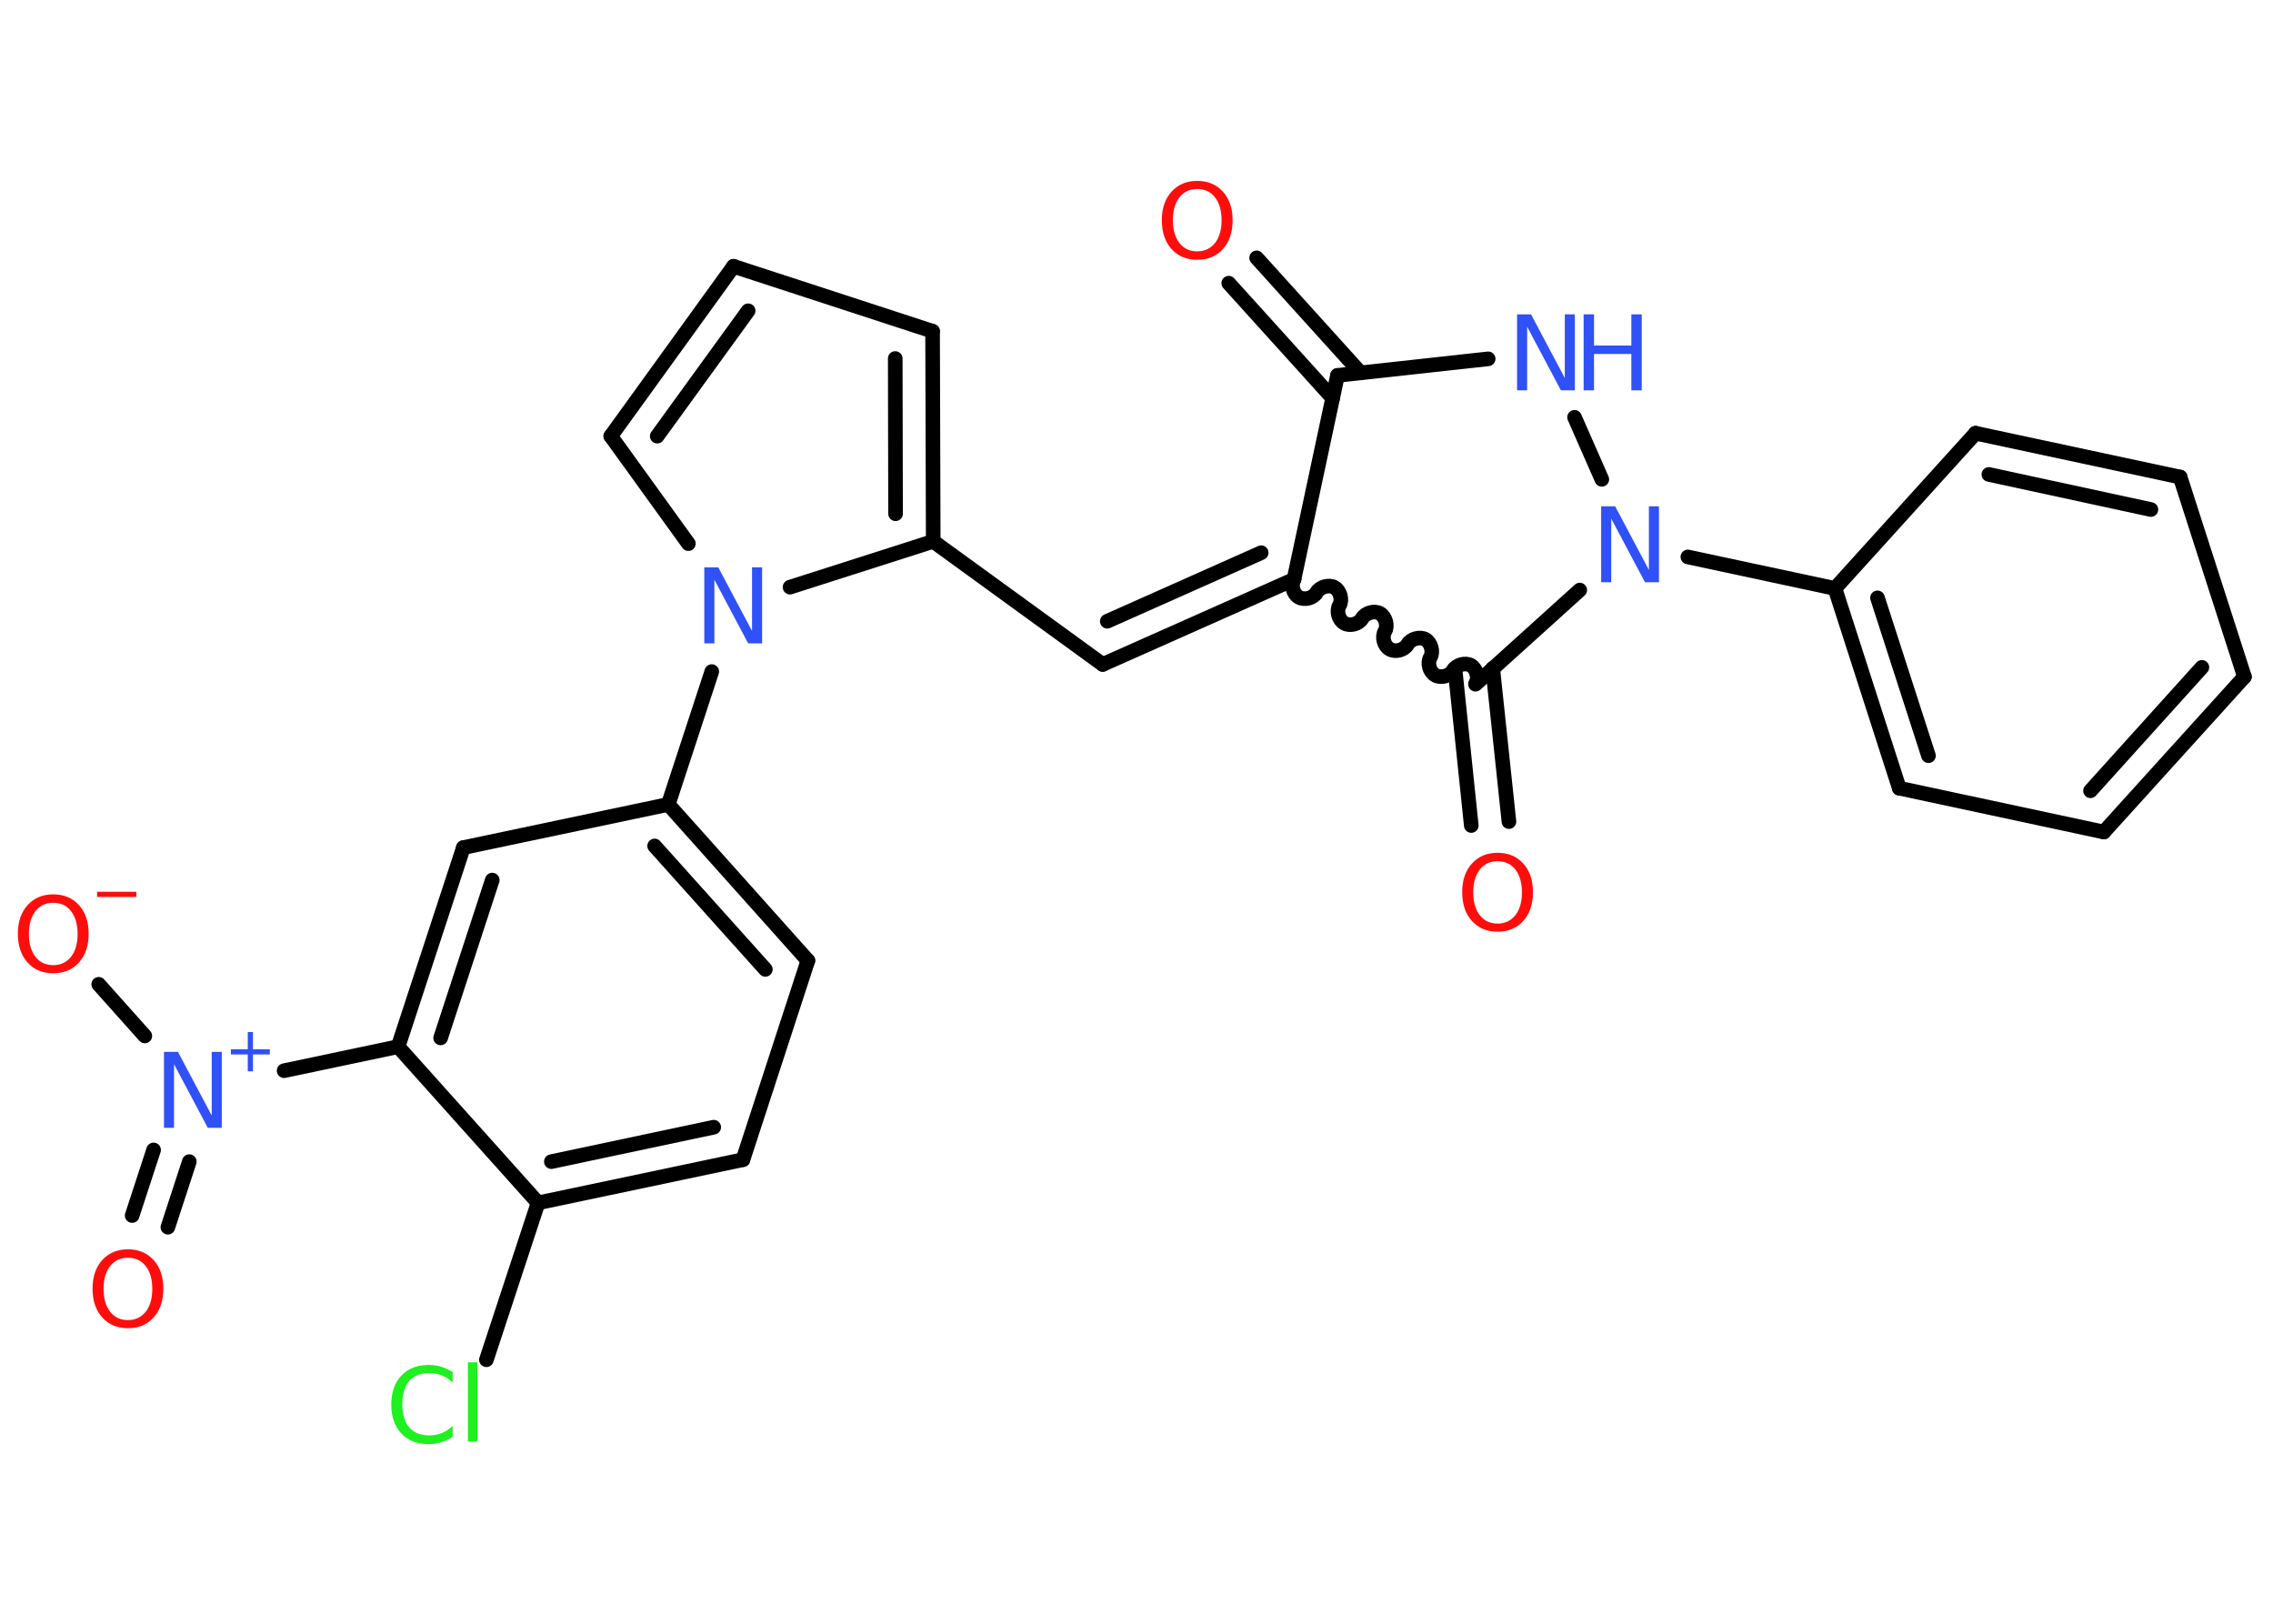 <?xml version='1.0' encoding='UTF-8'?>
<!DOCTYPE svg PUBLIC "-//W3C//DTD SVG 1.1//EN" "http://www.w3.org/Graphics/SVG/1.1/DTD/svg11.dtd">
<svg version='1.2' xmlns='http://www.w3.org/2000/svg' xmlns:xlink='http://www.w3.org/1999/xlink' width='70.0mm' height='50.0mm' viewBox='0 0 70.0 50.0'>
  <desc>Generated by the Chemistry Development Kit (http://github.com/cdk)</desc>
  <g stroke-linecap='round' stroke-linejoin='round' stroke='#000000' stroke-width='.45' fill='#3050F8'>
    <rect x='.0' y='.0' width='70.0' height='50.0' fill='#FFFFFF' stroke='none'/>
    <g id='mol1' class='mol'>
      <g id='mol1bnd1' class='bond'>
        <line x1='38.7' y1='7.94' x2='41.9' y2='11.48'/>
        <line x1='37.84' y1='8.72' x2='41.04' y2='12.26'/>
      </g>
      <line id='mol1bnd2' class='bond' x1='41.19' y1='11.56' x2='45.83' y2='11.05'/>
      <line id='mol1bnd3' class='bond' x1='48.49' y1='12.85' x2='49.33' y2='14.76'/>
      <line id='mol1bnd4' class='bond' x1='51.98' y1='17.15' x2='56.51' y2='18.12'/>
      <g id='mol1bnd5' class='bond'>
        <line x1='56.51' y1='18.12' x2='58.49' y2='24.27'/>
        <line x1='57.82' y1='18.41' x2='59.39' y2='23.27'/>
      </g>
      <line id='mol1bnd6' class='bond' x1='58.49' y1='24.27' x2='64.79' y2='25.62'/>
      <g id='mol1bnd7' class='bond'>
        <line x1='64.79' y1='25.62' x2='69.12' y2='20.84'/>
        <line x1='64.38' y1='24.35' x2='67.81' y2='20.55'/>
      </g>
      <line id='mol1bnd8' class='bond' x1='69.12' y1='20.84' x2='67.14' y2='14.69'/>
      <g id='mol1bnd9' class='bond'>
        <line x1='67.14' y1='14.69' x2='60.84' y2='13.34'/>
        <line x1='66.24' y1='15.69' x2='61.25' y2='14.61'/>
      </g>
      <line id='mol1bnd10' class='bond' x1='56.51' y1='18.12' x2='60.84' y2='13.34'/>
      <line id='mol1bnd11' class='bond' x1='48.65' y1='18.17' x2='45.44' y2='21.07'/>
      <g id='mol1bnd12' class='bond'>
        <line x1='45.97' y1='20.58' x2='46.47' y2='25.3'/>
        <line x1='44.82' y1='20.71' x2='45.31' y2='25.42'/>
      </g>
      <path id='mol1bnd13' class='bond' d='M39.85 17.84c-.1 .17 -.03 .45 .15 .55c.17 .1 .45 .03 .55 -.15c.1 -.17 .38 -.25 .55 -.15c.17 .1 .25 .38 .15 .55c-.1 .17 -.03 .45 .15 .55c.17 .1 .45 .03 .55 -.15c.1 -.17 .38 -.25 .55 -.15c.17 .1 .25 .38 .15 .55c-.1 .17 -.03 .45 .15 .55c.17 .1 .45 .03 .55 -.15c.1 -.17 .38 -.25 .55 -.15c.17 .1 .25 .38 .15 .55c-.1 .17 -.03 .45 .15 .55c.17 .1 .45 .03 .55 -.15c.1 -.17 .38 -.25 .55 -.15c.17 .1 .25 .38 .15 .55' fill='none' stroke='#000000' stroke-width='.45'/>
      <line id='mol1bnd14' class='bond' x1='41.19' y1='11.56' x2='39.85' y2='17.84'/>
      <g id='mol1bnd15' class='bond'>
        <line x1='33.96' y1='20.46' x2='39.85' y2='17.84'/>
        <line x1='34.1' y1='19.13' x2='38.84' y2='17.02'/>
      </g>
      <line id='mol1bnd16' class='bond' x1='33.96' y1='20.46' x2='28.74' y2='16.67'/>
      <g id='mol1bnd17' class='bond'>
        <line x1='28.74' y1='16.67' x2='28.72' y2='10.2'/>
        <line x1='27.58' y1='15.82' x2='27.57' y2='11.04'/>
      </g>
      <line id='mol1bnd18' class='bond' x1='28.72' y1='10.2' x2='22.59' y2='8.2'/>
      <g id='mol1bnd19' class='bond'>
        <line x1='22.59' y1='8.2' x2='18.81' y2='13.43'/>
        <line x1='23.04' y1='9.57' x2='20.24' y2='13.43'/>
      </g>
      <line id='mol1bnd20' class='bond' x1='18.81' y1='13.43' x2='21.2' y2='16.74'/>
      <line id='mol1bnd21' class='bond' x1='28.74' y1='16.67' x2='24.33' y2='18.08'/>
      <line id='mol1bnd22' class='bond' x1='21.92' y1='20.68' x2='20.58' y2='24.77'/>
      <g id='mol1bnd23' class='bond'>
        <line x1='24.88' y1='29.58' x2='20.58' y2='24.77'/>
        <line x1='23.57' y1='29.85' x2='20.16' y2='26.05'/>
      </g>
      <line id='mol1bnd24' class='bond' x1='24.88' y1='29.58' x2='22.88' y2='35.71'/>
      <g id='mol1bnd25' class='bond'>
        <line x1='16.57' y1='37.04' x2='22.88' y2='35.71'/>
        <line x1='16.98' y1='35.77' x2='21.98' y2='34.71'/>
      </g>
      <line id='mol1bnd26' class='bond' x1='16.57' y1='37.04' x2='14.98' y2='41.87'/>
      <line id='mol1bnd27' class='bond' x1='16.57' y1='37.04' x2='12.26' y2='32.23'/>
      <line id='mol1bnd28' class='bond' x1='12.26' y1='32.23' x2='8.75' y2='32.97'/>
      <g id='mol1bnd29' class='bond'>
        <line x1='5.83' y1='35.77' x2='5.17' y2='37.79'/>
        <line x1='4.73' y1='35.41' x2='4.07' y2='37.43'/>
      </g>
      <line id='mol1bnd30' class='bond' x1='4.46' y1='31.9' x2='3.04' y2='30.31'/>
      <g id='mol1bnd31' class='bond'>
        <line x1='14.27' y1='26.1' x2='12.26' y2='32.23'/>
        <line x1='15.16' y1='27.1' x2='13.57' y2='31.96'/>
      </g>
      <line id='mol1bnd32' class='bond' x1='20.58' y1='24.77' x2='14.27' y2='26.1'/>
      <path id='mol1atm1' class='atom' d='M36.87 5.82q-.35 .0 -.55 .26q-.2 .26 -.2 .7q.0 .44 .2 .7q.2 .26 .55 .26q.34 .0 .55 -.26q.2 -.26 .2 -.7q.0 -.44 -.2 -.7q-.2 -.26 -.55 -.26zM36.87 5.57q.49 .0 .79 .33q.3 .33 .3 .88q.0 .56 -.3 .89q-.3 .33 -.79 .33q-.49 .0 -.79 -.33q-.3 -.33 -.3 -.89q.0 -.55 .3 -.88q.3 -.33 .79 -.33z' stroke='none' fill='#FF0D0D'/>
      <g id='mol1atm3' class='atom'>
        <path d='M46.73 9.68h.42l1.04 1.96v-1.96h.31v2.34h-.43l-1.04 -1.96v1.96h-.31v-2.34z' stroke='none'/>
        <path d='M48.77 9.68h.32v.96h1.15v-.96h.32v2.34h-.32v-1.12h-1.15v1.12h-.32v-2.34z' stroke='none'/>
      </g>
      <path id='mol1atm4' class='atom' d='M49.32 15.59h.42l1.04 1.96v-1.96h.31v2.34h-.43l-1.04 -1.96v1.96h-.31v-2.34z' stroke='none'/>
      <path id='mol1atm12' class='atom' d='M46.12 26.52q-.35 .0 -.55 .26q-.2 .26 -.2 .7q.0 .44 .2 .7q.2 .26 .55 .26q.34 .0 .55 -.26q.2 -.26 .2 -.7q.0 -.44 -.2 -.7q-.2 -.26 -.55 -.26zM46.12 26.26q.49 .0 .79 .33q.3 .33 .3 .88q.0 .56 -.3 .89q-.3 .33 -.79 .33q-.49 .0 -.79 -.33q-.3 -.33 -.3 -.89q.0 -.55 .3 -.88q.3 -.33 .79 -.33z' stroke='none' fill='#FF0D0D'/>
      <path id='mol1atm19' class='atom' d='M21.7 17.47h.42l1.04 1.96v-1.96h.31v2.34h-.43l-1.04 -1.96v1.96h-.31v-2.34z' stroke='none'/>
      <path id='mol1atm24' class='atom' d='M13.94 42.23v.34q-.16 -.15 -.34 -.22q-.18 -.07 -.38 -.07q-.4 .0 -.62 .25q-.21 .25 -.21 .71q.0 .46 .21 .71q.21 .25 .62 .25q.2 .0 .38 -.07q.18 -.07 .34 -.22v.33q-.17 .12 -.35 .17q-.19 .06 -.39 .06q-.53 .0 -.84 -.33q-.31 -.33 -.31 -.89q.0 -.56 .31 -.89q.31 -.33 .84 -.33q.21 .0 .4 .06q.19 .06 .35 .17zM14.41 41.95h.29v2.44h-.29v-2.44z' stroke='none' fill='#1FF01F'/>
      <g id='mol1atm26' class='atom'>
        <path d='M5.06 32.39h.42l1.04 1.96v-1.96h.31v2.34h-.43l-1.04 -1.96v1.96h-.31v-2.34z' stroke='none'/>
        <path d='M7.79 31.78v.53h.52v.16h-.52v.52h-.16v-.52h-.52v-.16h.52v-.53h.16z' stroke='none'/>
      </g>
      <path id='mol1atm27' class='atom' d='M3.94 38.73q-.35 .0 -.55 .26q-.2 .26 -.2 .7q.0 .44 .2 .7q.2 .26 .55 .26q.34 .0 .55 -.26q.2 -.26 .2 -.7q.0 -.44 -.2 -.7q-.2 -.26 -.55 -.26zM3.94 38.47q.49 .0 .79 .33q.3 .33 .3 .88q.0 .56 -.3 .89q-.3 .33 -.79 .33q-.49 .0 -.79 -.33q-.3 -.33 -.3 -.89q.0 -.55 .3 -.88q.3 -.33 .79 -.33z' stroke='none' fill='#FF0D0D'/>
      <g id='mol1atm28' class='atom'>
        <path d='M1.64 27.8q-.35 .0 -.55 .26q-.2 .26 -.2 .7q.0 .44 .2 .7q.2 .26 .55 .26q.34 .0 .55 -.26q.2 -.26 .2 -.7q.0 -.44 -.2 -.7q-.2 -.26 -.55 -.26zM1.64 27.54q.49 .0 .79 .33q.3 .33 .3 .88q.0 .56 -.3 .89q-.3 .33 -.79 .33q-.49 .0 -.79 -.33q-.3 -.33 -.3 -.89q.0 -.55 .3 -.88q.3 -.33 .79 -.33z' stroke='none' fill='#FF0D0D'/>
        <path d='M2.99 27.46h1.21v.16h-1.21v-.16z' stroke='none' fill='#FF0D0D'/>
      </g>
    </g>
  </g>
</svg>
